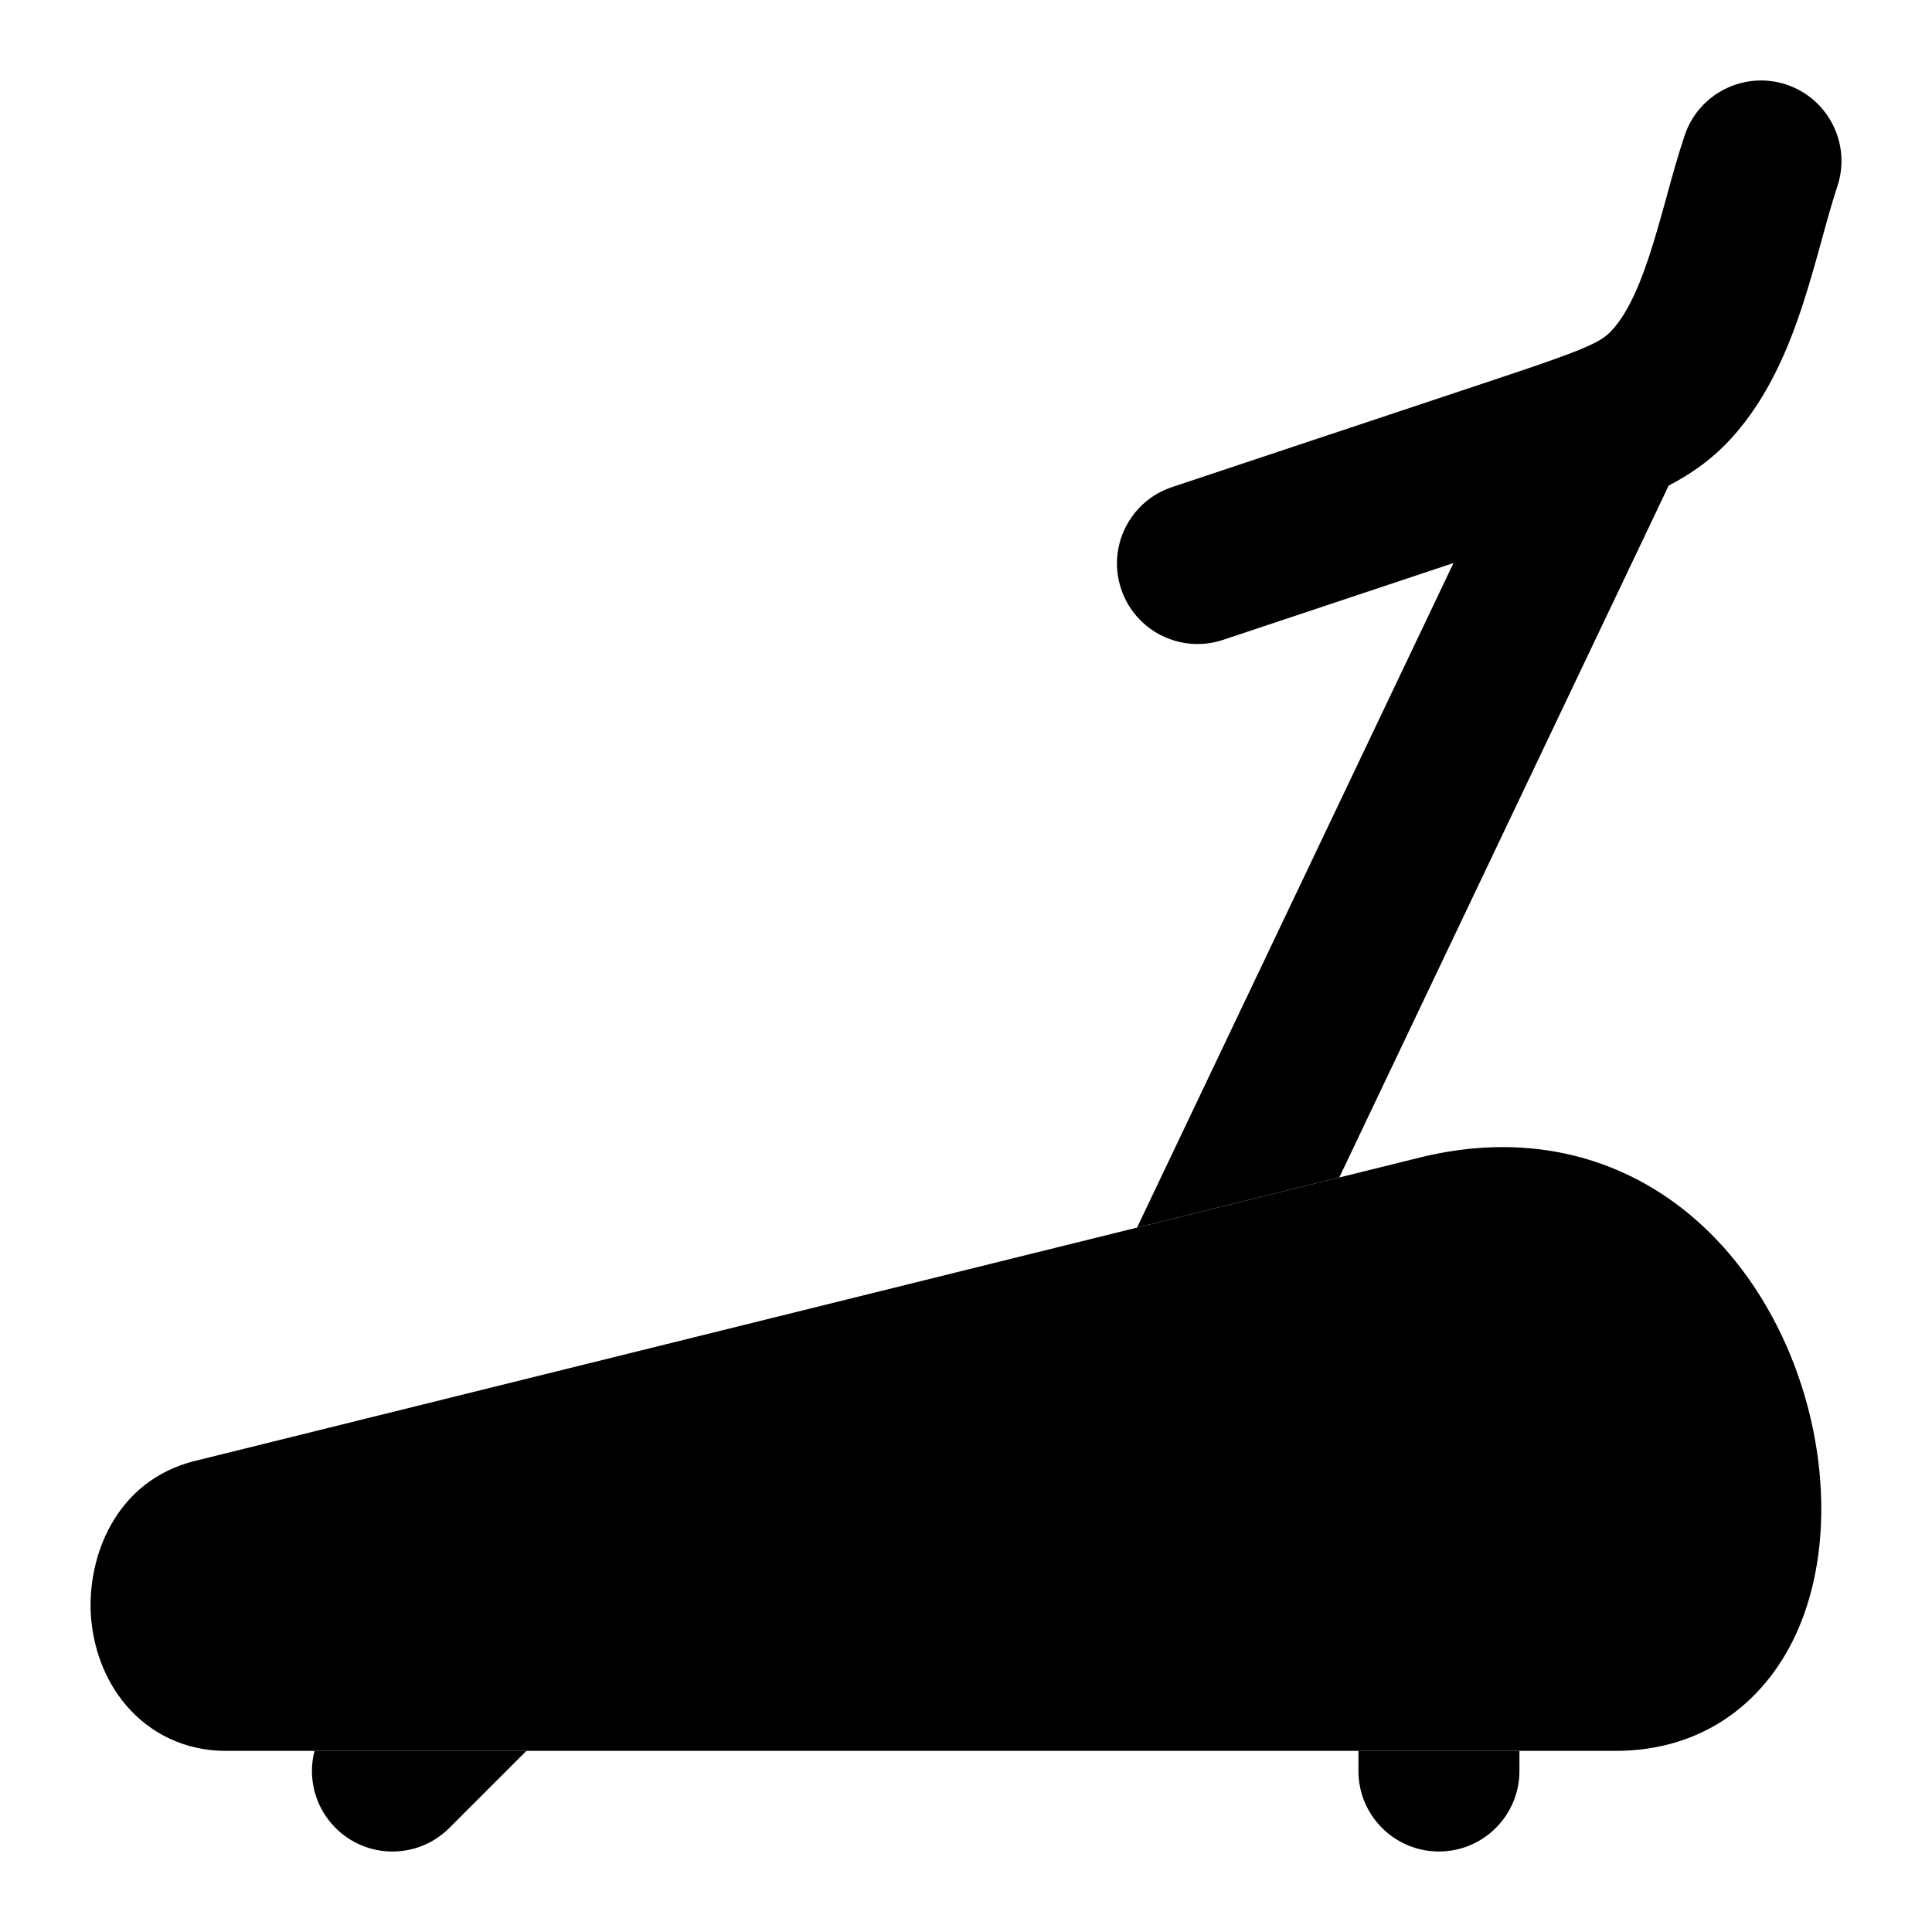 <svg width="24" height="24" viewBox="0 0 24 24" xmlns="http://www.w3.org/2000/svg">
<path class="pr-icon-bulk-secondary" d="M22.342 20.228C21.97 21.098 21.2 21.75 20.066 21.75H2.806C2.287 21.75 1.858 21.526 1.566 21.183C1.288 20.857 1.154 20.448 1.129 20.064C1.083 19.353 1.425 18.392 2.429 18.146L2.431 18.146L17.643 14.378L17.645 14.377C18.928 14.064 20.032 14.35 20.872 14.993C21.688 15.619 22.21 16.546 22.455 17.471C22.699 18.39 22.695 19.403 22.342 20.228Z" fill="currentColor"/>
<path fill-rule="evenodd" clip-rule="evenodd" d="M22.824 2.316C22.999 1.792 22.715 1.226 22.192 1.051C21.668 0.877 21.101 1.16 20.927 1.684C20.844 1.931 20.771 2.195 20.705 2.436L20.698 2.462C20.627 2.719 20.561 2.957 20.486 3.184C20.33 3.656 20.173 3.954 20.001 4.126C19.874 4.254 19.688 4.342 18.662 4.684L14.559 6.051C14.035 6.226 13.752 6.792 13.927 7.316C14.101 7.84 14.668 8.123 15.192 7.949L18.056 6.994L14.125 15.249L16.637 14.627L20.729 6.032C20.983 5.9 21.213 5.742 21.416 5.54C21.928 5.028 22.204 4.36 22.385 3.812C22.479 3.529 22.557 3.244 22.627 2.992C22.698 2.731 22.759 2.512 22.824 2.316ZM16.875 21.75H18.875V22C18.875 22.552 18.427 23 17.875 23C17.323 23 16.875 22.552 16.875 22V21.75ZM3.907 21.75H6.539L5.582 22.707C5.192 23.098 4.558 23.098 4.168 22.707C3.909 22.448 3.821 22.081 3.907 21.75Z" fill="currentColor"/>
<path fill-rule="evenodd" clip-rule="evenodd" d="M17.875 18C17.875 17.448 18.321 17 18.871 17H18.88C19.429 17 19.875 17.448 19.875 18C19.875 18.552 19.429 19 18.88 19H18.871C18.321 19 17.875 18.552 17.875 18Z" fill="currentColor"/>
</svg>
